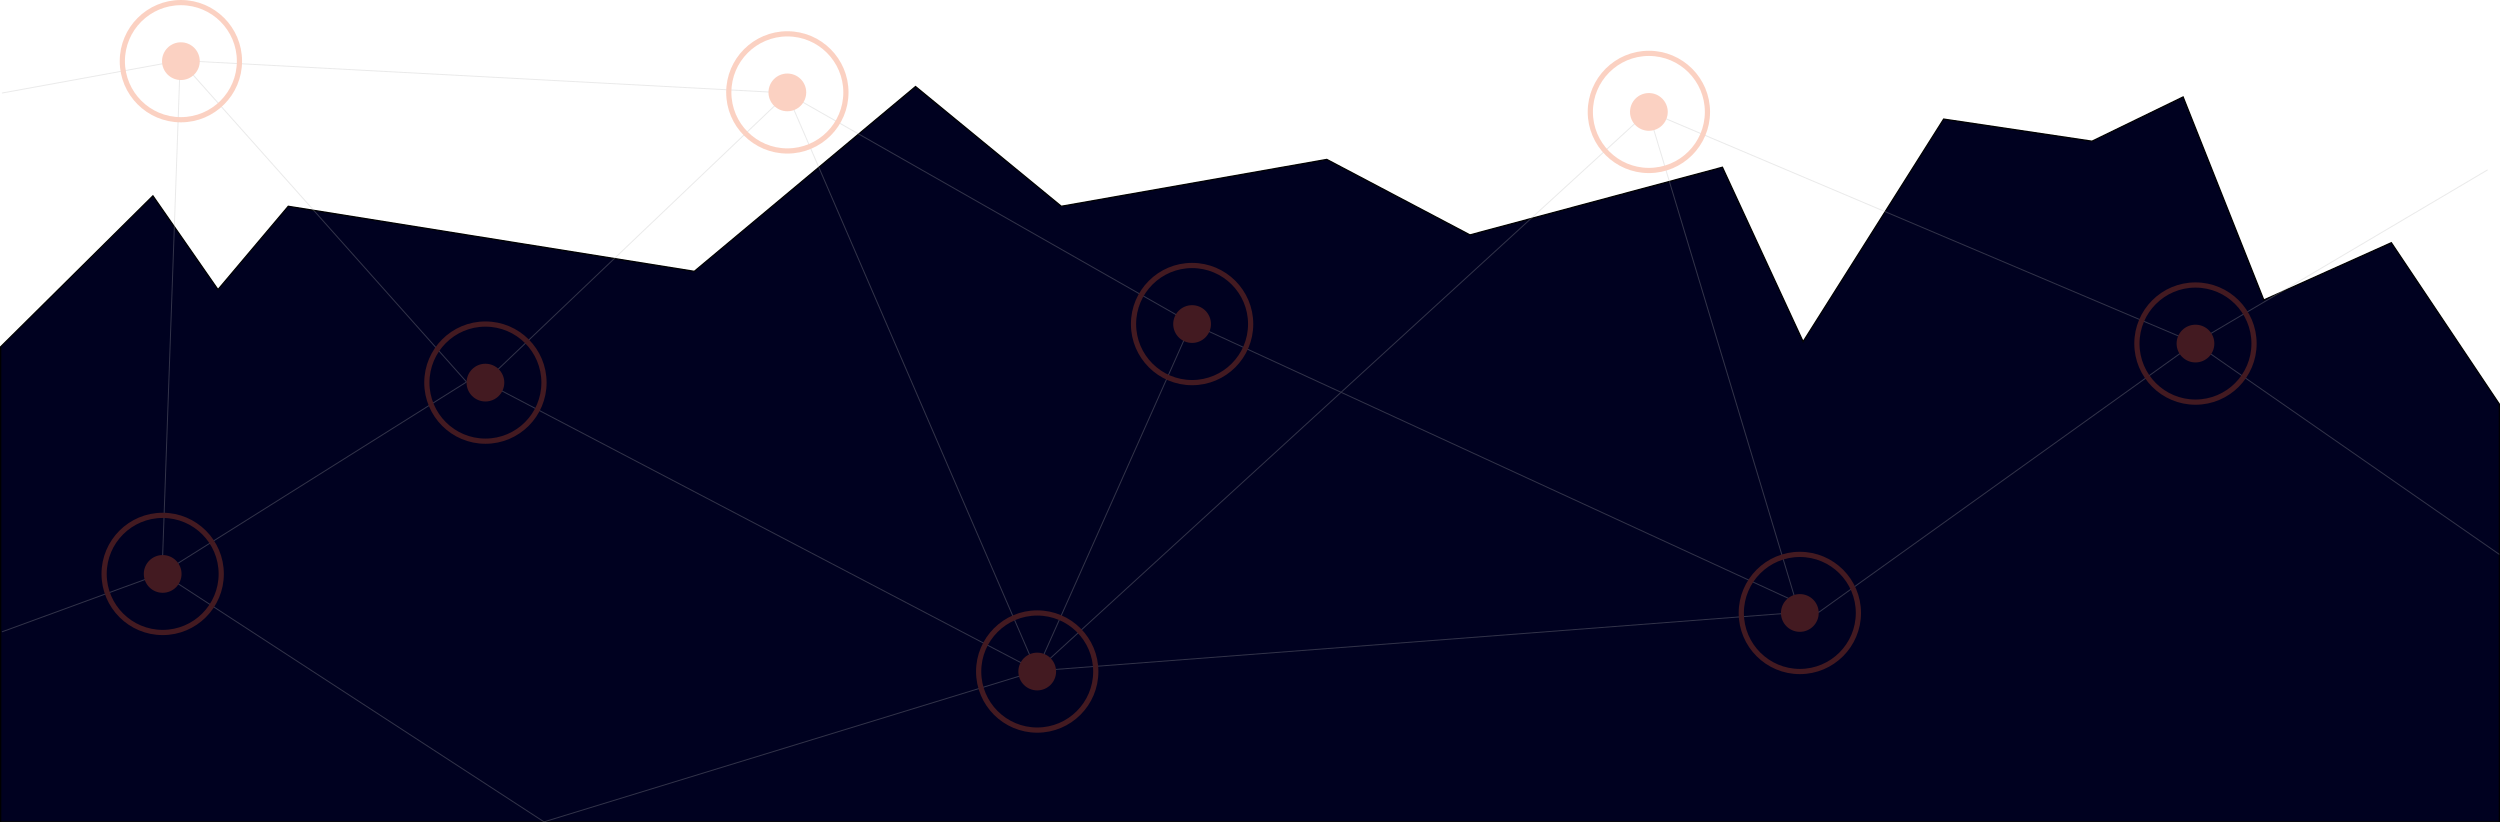 <svg xmlns="http://www.w3.org/2000/svg" viewBox="0 0 1921 632"><defs><style>.cls-1{fill:#000120;stroke:#000;}.cls-1,.cls-3,.cls-5{stroke-miterlimit:10;}.cls-2{opacity:0.28;}.cls-3,.cls-5{fill:none;}.cls-3{stroke:#b3b3b3;stroke-width:0.75px;}.cls-4{fill:#f15a24;}.cls-5{stroke:#f15a24;stroke-width:4px;}</style></defs><title>myBg</title><g id="Calque_2" data-name="Calque 2"><g id="Calque_7" data-name="Calque 7"><polygon class="cls-1" points="0.5 266.5 117.5 150.5 167.5 222.5 221.5 158.5 533.5 208.5 703.5 66.5 815.5 158.5 1019.5 122.5 1129.5 180.5 1323.5 128.5 1385.5 262.5 1493.5 91.5 1607.5 108.5 1677.5 74.5 1739.5 230.5 1837.5 186.5 1920.5 310.5 1920.5 631.5 0.5 631.5 0.5 266.5"/><g class="cls-2"><path class="cls-3" d="M138.5,46.5"/><polyline class="cls-3" points="1.5 485.5 124.5 440.5 138.5 46.5 1.5 71.5"/><polygon class="cls-3" points="605.5 71.5 138.5 46.5 358.5 293.5 124.5 440.5 418 631.5 796.5 515.5 372.5 293.5 605.5 71.5"/><polyline class="cls-3" points="1920.5 426 1686.5 263.5 1266.5 85.5 1382.5 470.5 796.5 515.5 604.5 71.5 915.5 248.5 1397.5 470.5 1686.5 263.5 1911.5 130.5"/><polyline class="cls-3" points="915.5 248.5 796.5 515.5 1266.5 85.5"/><circle class="cls-4" cx="139" cy="47" r="14.5"/><circle class="cls-5" cx="139" cy="47" r="45"/><circle class="cls-4" cx="373" cy="294" r="14.5"/><circle class="cls-5" cx="373" cy="294" r="45"/><circle class="cls-4" cx="125" cy="441" r="14.5"/><circle class="cls-5" cx="125" cy="441" r="45"/><circle class="cls-4" cx="605" cy="71" r="14.5"/><circle class="cls-5" cx="605" cy="71" r="45"/><circle class="cls-4" cx="797" cy="516" r="14.5"/><circle class="cls-5" cx="797" cy="516" r="45"/><circle class="cls-4" cx="916" cy="249" r="14.5"/><circle class="cls-5" cx="916" cy="249" r="45"/><circle class="cls-4" cx="1267" cy="86" r="14.5"/><circle class="cls-5" cx="1267" cy="86" r="45"/><circle class="cls-4" cx="1383" cy="471" r="14.5"/><circle class="cls-5" cx="1383" cy="471" r="45"/><circle class="cls-4" cx="1687" cy="264" r="14.5"/><circle class="cls-5" cx="1687" cy="264" r="45"/></g></g></g></svg>